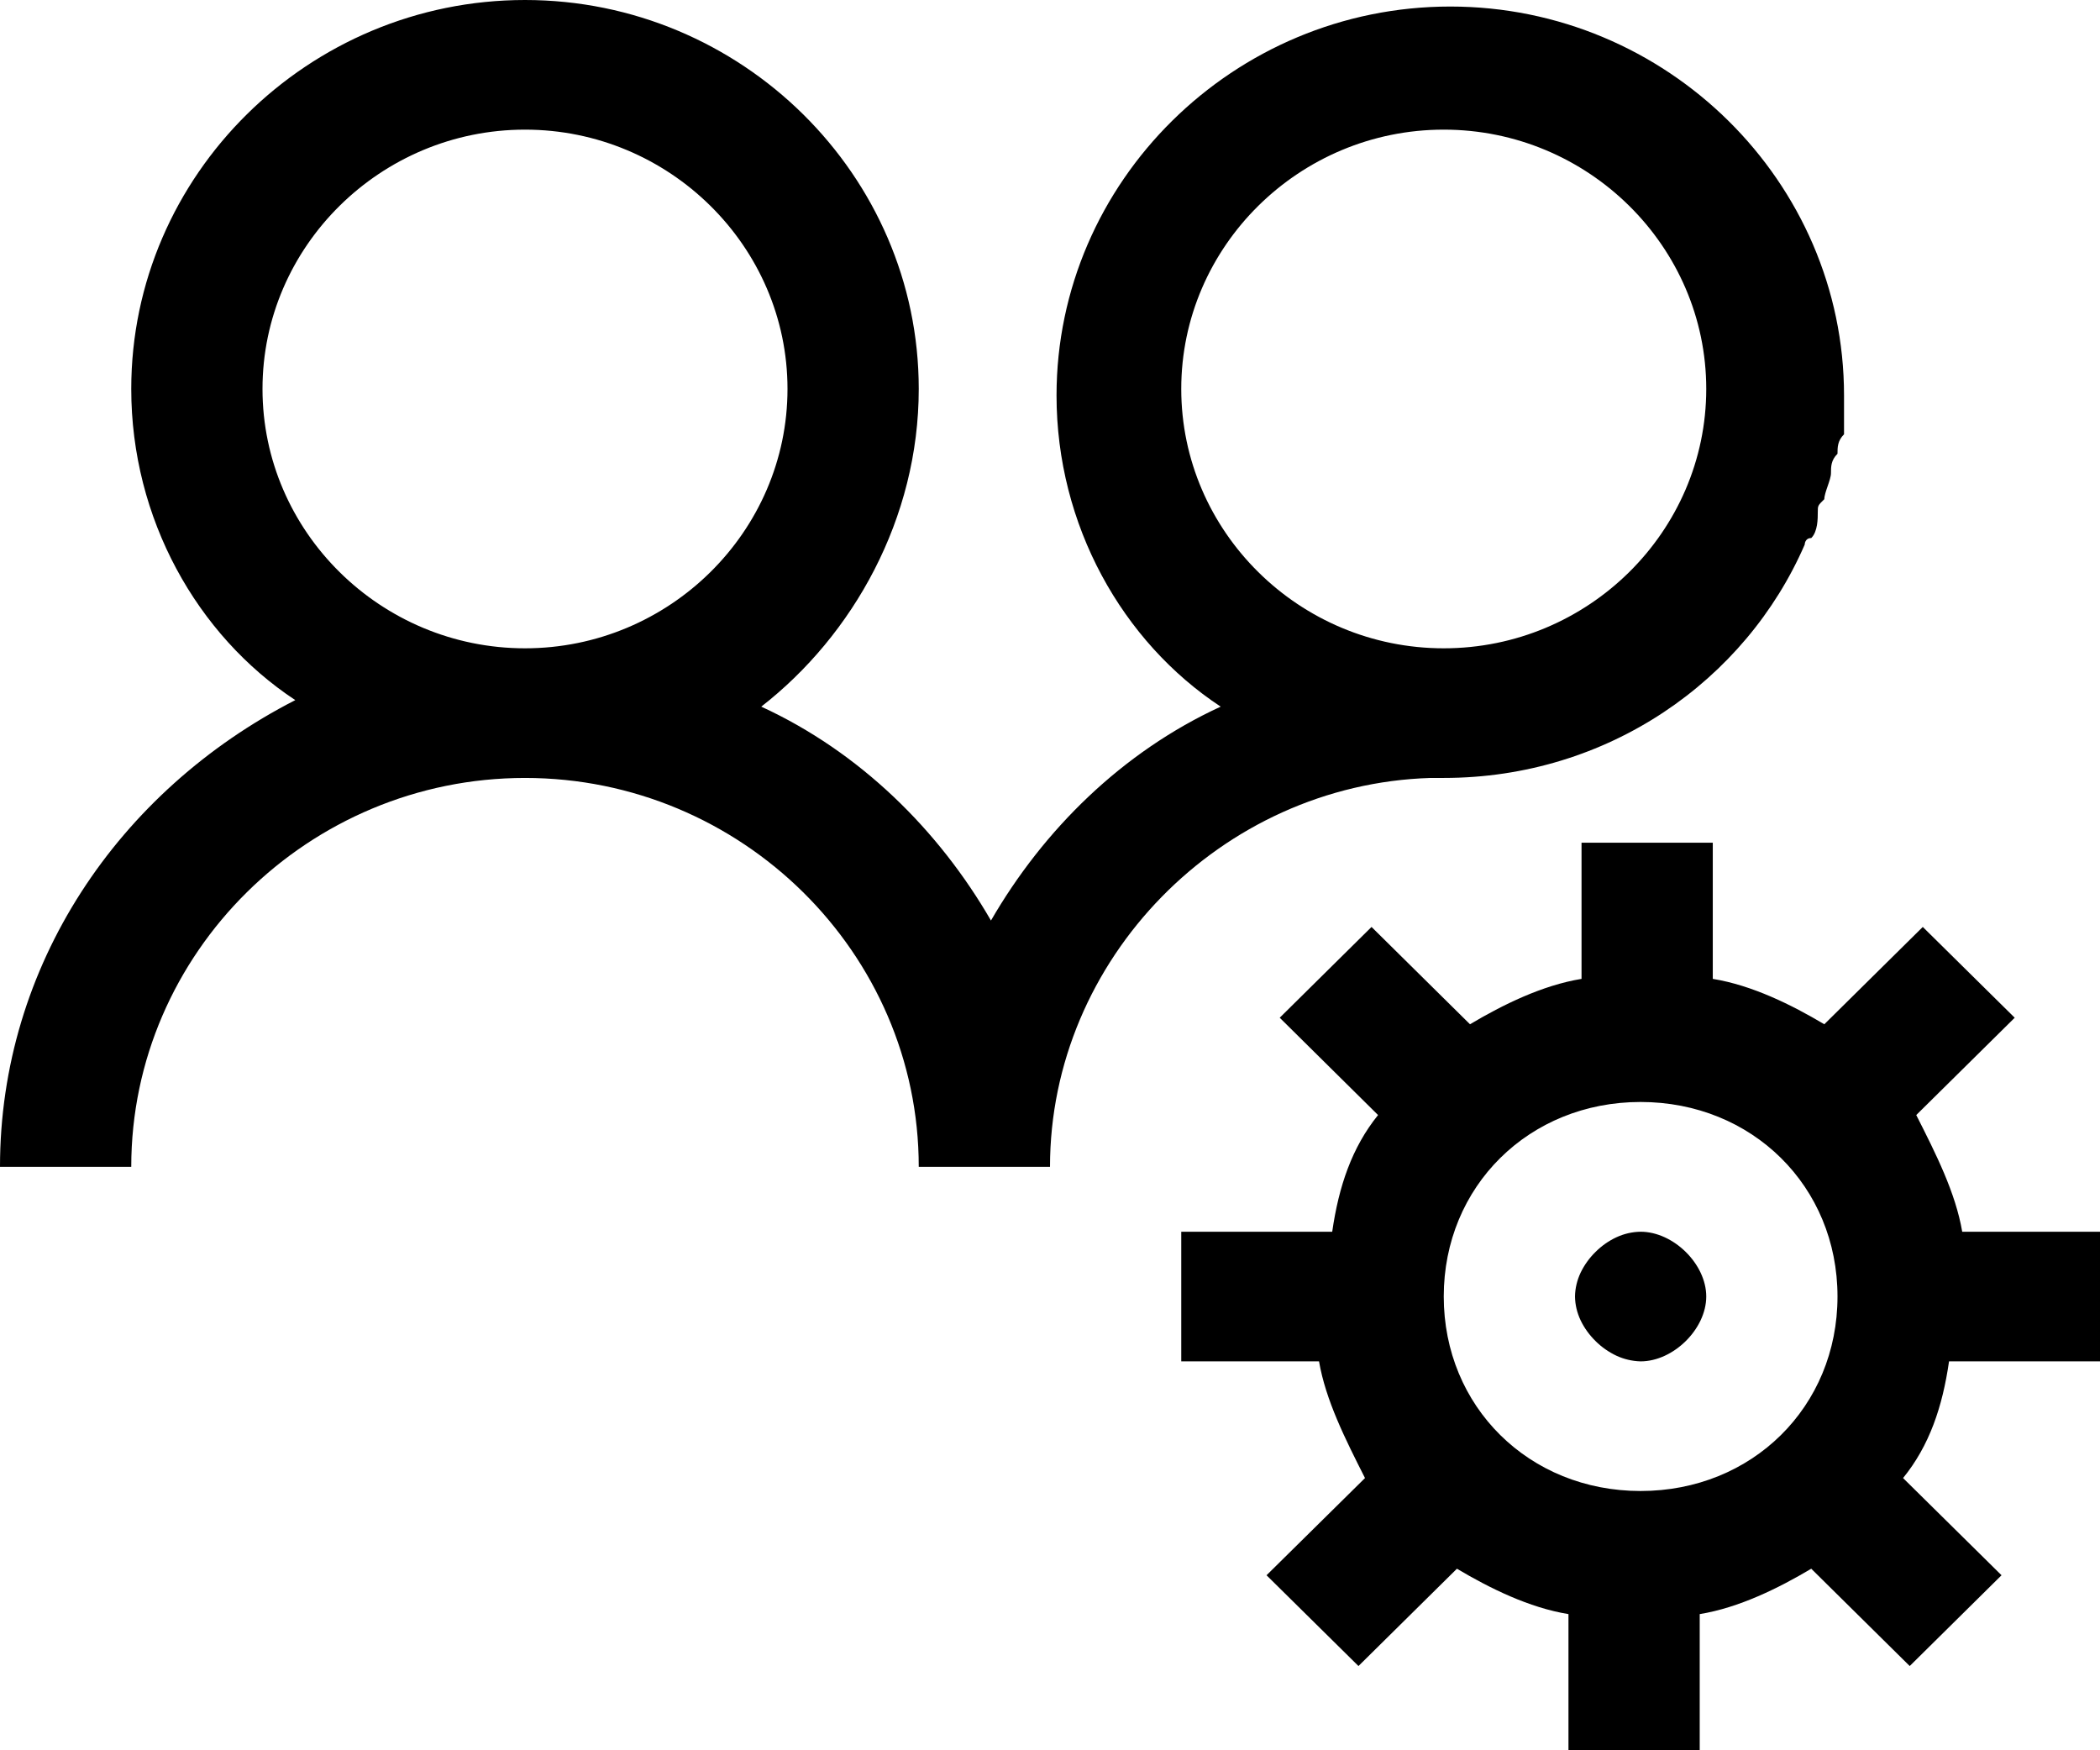 <svg width="18" height="15" viewBox="0 0 18 15" fill="none" xmlns="http://www.w3.org/2000/svg">
<path d="M4.5 0C2.644 0 1.125 1.5 1.125 3.333C1.125 4.444 1.688 5.444 2.531 6C1.012 6.778 0 8.278 0 10H1.125C1.125 8.167 2.644 6.667 4.5 6.667C6.356 6.667 7.875 8.167 7.875 10H9C9 8.222 10.463 6.722 12.262 6.667H12.375C13.781 6.667 14.963 5.833 15.469 4.667C15.469 4.667 15.469 4.611 15.525 4.611C15.581 4.556 15.581 4.444 15.581 4.389C15.581 4.333 15.581 4.333 15.637 4.278C15.637 4.222 15.694 4.111 15.694 4.056C15.694 4 15.694 3.944 15.75 3.889C15.75 3.833 15.75 3.778 15.806 3.722V3.389C15.806 1.556 14.287 0.056 12.431 0.056C10.575 0.056 9.056 1.556 9.056 3.389C9.056 4.5 9.619 5.5 10.463 6.056C9.619 6.444 8.944 7.111 8.494 7.889C8.044 7.111 7.369 6.444 6.525 6.056C7.312 5.444 7.875 4.444 7.875 3.333C7.875 1.5 6.356 0 4.5 0ZM4.5 1.111C5.737 1.111 6.75 2.111 6.75 3.333C6.75 4.556 5.737 5.556 4.5 5.556C3.263 5.556 2.25 4.556 2.25 3.333C2.25 2.111 3.263 1.111 4.5 1.111ZM12.375 1.111C13.613 1.111 14.625 2.111 14.625 3.333C14.625 4.556 13.613 5.556 12.375 5.556C11.137 5.556 10.125 4.556 10.125 3.333C10.125 2.111 11.137 1.111 12.375 1.111ZM13.556 7.222V8.389C13.219 8.444 12.881 8.611 12.6 8.778L11.756 7.944L10.969 8.722L11.812 9.556C11.588 9.833 11.475 10.167 11.419 10.556H10.125V11.667H11.306C11.363 12 11.531 12.333 11.7 12.667L10.856 13.5L11.644 14.278L12.488 13.444C12.769 13.611 13.106 13.778 13.444 13.833V15H14.569V13.833C14.906 13.778 15.244 13.611 15.525 13.444L16.369 14.278L17.156 13.5L16.312 12.667C16.538 12.389 16.65 12.056 16.706 11.667H18V10.556H16.819C16.762 10.222 16.594 9.889 16.425 9.556L17.269 8.722L16.481 7.944L15.637 8.778C15.356 8.611 15.019 8.444 14.681 8.389V7.222H13.556ZM14.062 9.444C15.019 9.444 15.75 10.167 15.75 11.111C15.75 12.056 15.019 12.778 14.062 12.778C13.106 12.778 12.375 12.056 12.375 11.111C12.375 10.167 13.106 9.444 14.062 9.444ZM14.062 10.556C13.991 10.557 13.921 10.573 13.856 10.603C13.789 10.634 13.728 10.677 13.676 10.729C13.623 10.781 13.58 10.841 13.548 10.907C13.518 10.971 13.501 11.04 13.5 11.111C13.501 11.181 13.517 11.249 13.548 11.315C13.579 11.38 13.623 11.441 13.676 11.493C13.728 11.545 13.79 11.588 13.856 11.619C13.921 11.649 13.991 11.665 14.062 11.667C14.344 11.667 14.625 11.389 14.625 11.111C14.625 10.833 14.344 10.556 14.062 10.556Z" fill="black"/>
</svg>
